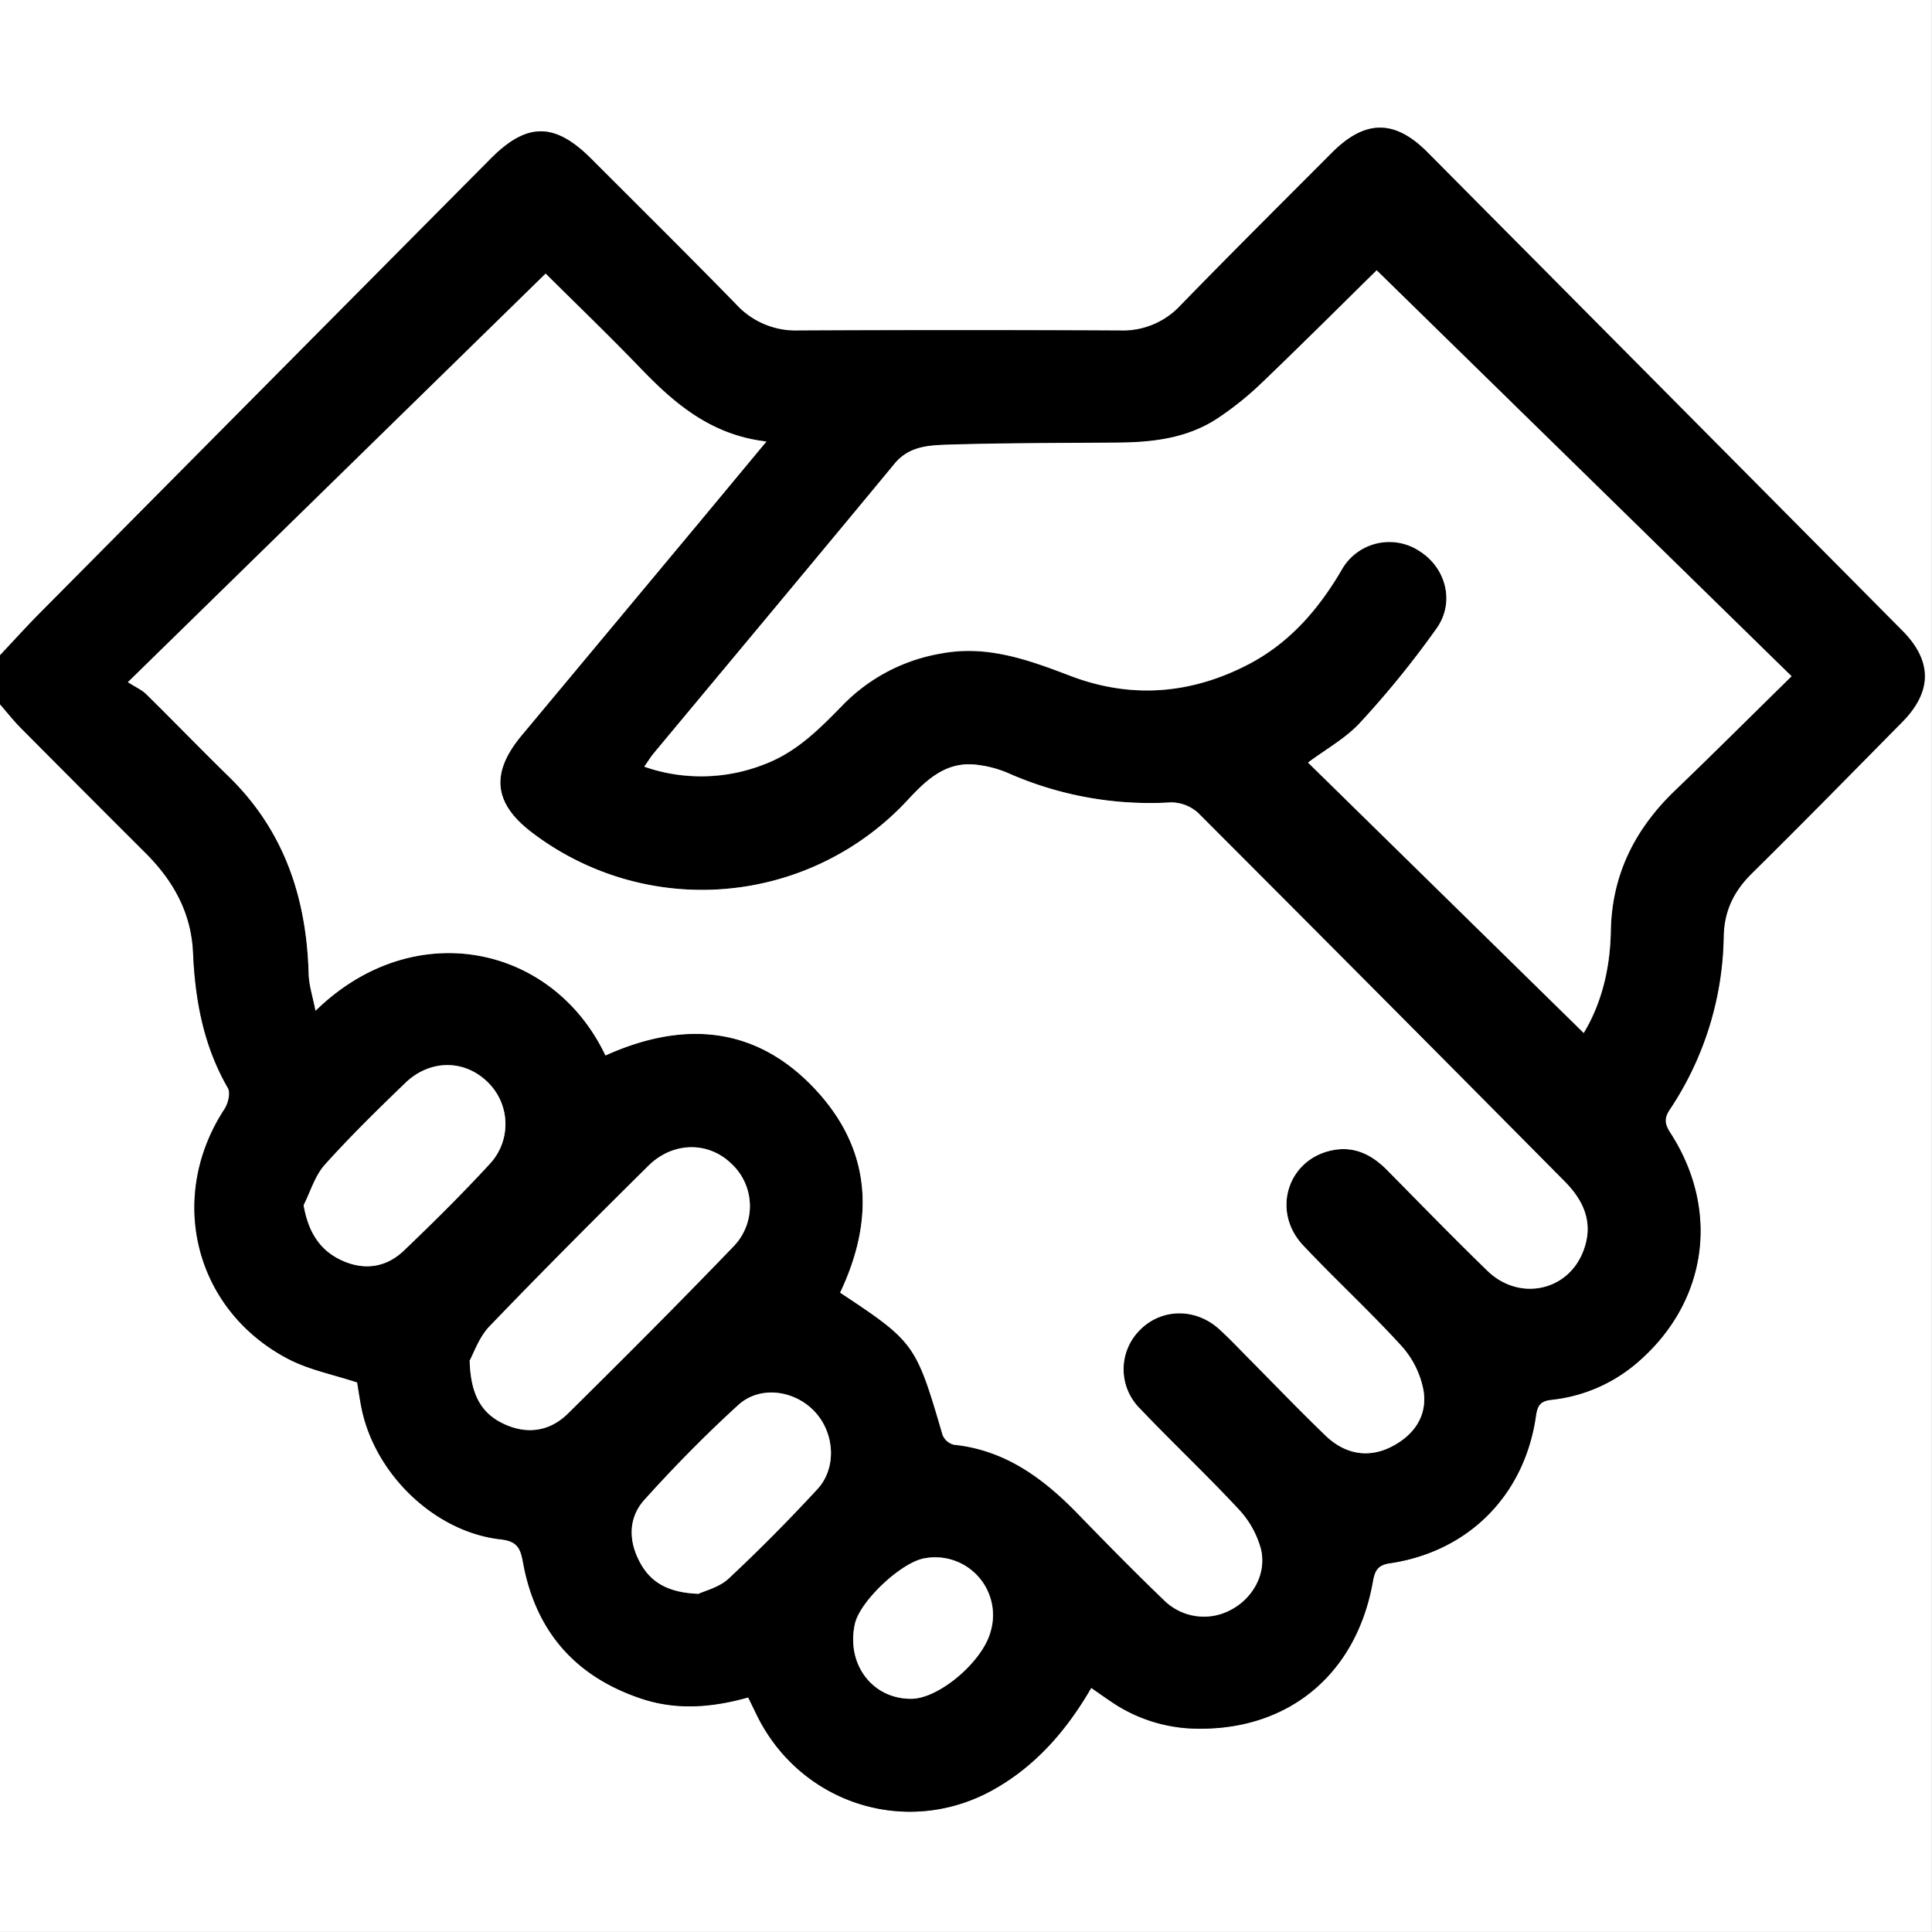 <svg xmlns="http://www.w3.org/2000/svg" viewBox="0 0 511.03 511.03"><rect x="0" y="0" width="511.03" height="511.03" fill="#808080" stroke="none"/><defs><style>.cls-1{fill:#fff;}</style></defs><title>Asset 1</title><g id="Layer_2" data-name="Layer 2"><g id="Layer_1-2" data-name="Layer 1"><path class="cls-1" d="M0,173.33V0H511V511H0V186.28c1.84,2.1,3.57,4.31,5.53,6.29Q22,209.19,38.59,225.72c7.28,7.28,12,15.73,12.46,26.29.55,12.54,2.78,24.65,9.21,35.75.75,1.29.06,4.11-.91,5.6-15.23,23.36-8,53,16.73,66,5.57,2.94,12,4.18,18.38,6.28.31,1.86.63,4.15,1.07,6.42,3.4,17.65,19.36,33.15,36.89,35.09,4.41.49,5.24,2.42,5.9,6.07,3.31,18.27,13.9,30.34,31.56,36.15,9.31,3,18.61,2.22,28-.41.78,1.6,1.43,2.91,2.06,4.23,11.29,23.63,39.45,33,62.42,20.38,11.3-6.2,19.61-15.64,26.26-27.14,1.68,1.17,3.27,2.31,4.89,3.39a40.94,40.94,0,0,0,20.84,7.32c25.51,1.35,44.38-13.74,48.79-39,.51-2.88,1.39-4.22,4.43-4.66,20.84-3.05,35.69-18,38.68-39,.4-2.82,1.21-3.91,4.11-4.25a41.45,41.45,0,0,0,22.13-9.35c18.95-15.83,22.73-40.39,9.36-61.16-1.42-2.19-1.87-3.78-.26-6.18a84.52,84.52,0,0,0,14.31-45.91c.16-6.8,2.71-11.95,7.47-16.65,13.35-13.17,26.48-26.57,39.66-39.92q12.08-12.22.11-24.28-62.78-63.28-125.6-126.53c-8.68-8.73-16.51-8.66-25.3.18-13.35,13.41-26.77,26.76-40,40.33a20.77,20.77,0,0,1-15.94,6.65q-42.58-.18-85.16,0a21.34,21.34,0,0,1-16.38-6.84c-12.64-13-25.5-25.68-38.28-38.48-9.75-9.78-17.09-9.82-26.72-.12Q70.13,102.1,10.51,162.2C6.92,165.82,3.5,169.62,0,173.33Z"/><path d="M0,173.33c3.5-3.71,6.92-7.51,10.51-11.13Q70.12,102.08,129.79,42c9.63-9.7,17-9.66,26.72.12,12.78,12.8,25.64,25.53,38.28,38.48a21.34,21.34,0,0,0,16.38,6.84q42.59-.21,85.16,0a20.77,20.77,0,0,0,15.94-6.65c13.19-13.57,26.61-26.92,40-40.33,8.79-8.84,16.62-8.91,25.3-.18q62.82,63.25,125.6,126.53,12,12.09-.11,24.28c-13.18,13.35-26.31,26.75-39.66,39.92-4.76,4.7-7.31,9.85-7.47,16.65a84.52,84.52,0,0,1-14.31,45.91c-1.61,2.4-1.16,4,.26,6.18,13.37,20.77,9.59,45.33-9.36,61.16a41.45,41.45,0,0,1-22.13,9.35c-2.9.34-3.71,1.43-4.11,4.25-3,21-17.84,35.91-38.68,39-3,.44-3.92,1.78-4.43,4.66-4.41,25.3-23.28,40.39-48.79,39a40.94,40.94,0,0,1-20.84-7.32c-1.62-1.08-3.21-2.22-4.89-3.39-6.65,11.5-15,20.94-26.26,27.14-23,12.6-51.13,3.25-62.42-20.38-.63-1.32-1.28-2.63-2.06-4.23-9.38,2.63-18.68,3.46-28,.41-17.66-5.81-28.25-17.88-31.56-36.15-.66-3.65-1.49-5.58-5.9-6.07-17.53-1.94-33.49-17.44-36.89-35.09-.44-2.27-.76-4.56-1.07-6.42-6.33-2.1-12.81-3.34-18.38-6.28-24.7-13-32-42.68-16.73-66,1-1.49,1.66-4.31.91-5.6-6.43-11.1-8.66-23.21-9.21-35.75-.46-10.56-5.18-19-12.46-26.29Q22,209.16,5.53,192.57c-2-2-3.69-4.19-5.53-6.29ZM222.22,341.92C242,355,242.28,355.5,249.3,379.62a4.38,4.38,0,0,0,3,2.55c13.54,1.42,23.62,8.86,32.72,18.23,7.52,7.74,15.08,15.45,22.86,22.92a15,15,0,0,0,17.51,2.6c5.87-3,9.67-9.56,8.09-16.15a24.77,24.77,0,0,0-5.91-10.55c-8.48-9.11-17.57-17.65-26.15-26.67a14.65,14.65,0,0,1,0-20.67c5.69-5.82,14.75-6,21.06-.26,2.94,2.68,5.66,5.6,8.47,8.42,6.56,6.59,13,13.3,19.71,19.73,5.22,5,11.5,5.92,17.42,2.89s9.57-8.26,8.44-14.94a24.16,24.16,0,0,0-5.73-11.6c-8.37-9.2-17.57-17.64-26.1-26.71s-4.1-22.77,7.73-25.15c5.72-1.15,10.36,1.08,14.34,5.1,8.87,9,17.65,18,26.71,26.81,8.22,7.95,20.88,5.5,25.13-4.76,3.06-7.36.68-13.47-4.74-18.92Q365.42,263.78,317,215.06a10.7,10.7,0,0,0-7.25-2.81A92.69,92.69,0,0,1,267,204.64a29.78,29.78,0,0,0-9-2.38c-7.78-.75-12.83,3.91-17.74,9.2a74.21,74.21,0,0,1-99.38,8.88c-10.29-7.74-11.23-15.76-2.92-25.76q23.4-28.12,46.86-56.22c5.81-7,11.6-14,17.92-21.57-14.54-1.67-24.24-9.94-33.34-19.41-8.5-8.83-17.34-17.33-25.06-25L33.83,180.44c2.07,1.33,3.68,2,4.86,3.18,7.33,7.22,14.49,14.62,21.85,21.81,14.65,14.3,20.55,32.06,21.1,52.08.08,3.11,1.12,6.2,1.82,9.85,25.85-25.29,62.74-17.63,76.69,11.82,20.85-9.41,40.32-7.84,56.16,9.68C230.54,304.61,231.3,322.77,222.22,341.92Zm251.67-163L364.18,71.55c-9.65,9.48-20,19.79-30.51,29.88a83.51,83.51,0,0,1-11.59,9.29c-7.9,5.21-16.95,6.32-26.19,6.4-15.26.13-30.53.08-45.79.57-4.76.16-9.75.5-13.44,5-21.12,25.6-42.43,51-63.66,76.55-.88,1.06-1.61,2.26-2.55,3.6a45.64,45.64,0,0,0,31.69-.61c8.56-3.2,14.69-9.43,20.84-15.74a47.36,47.36,0,0,1,26-13.6c12.2-2.3,23.14,1.71,34.25,5.95,15.86,6,31.56,4.86,46.67-2.9,11-5.64,18.71-14.48,24.91-25a14.46,14.46,0,0,1,20.7-5.12c6.93,4.38,9.47,13.42,4.53,20.43a249.63,249.63,0,0,1-20.28,24.93c-3.8,4.14-9,7-13.79,10.57l72.95,71.52c4.77-7.9,7-17.21,7.16-26.89.26-15,6.4-27.12,17.08-37.35C453.2,199.34,463.05,189.49,473.89,178.87Zm-349.65,181c.23,8.91,3,13.92,9,16.73,6.19,2.91,12.21,2,17-2.73,14.74-14.58,29.4-29.24,43.77-44.18a15.29,15.29,0,0,0-.61-21.94c-6.08-5.86-15.43-5.8-21.91.62-14.14,14-28.21,28.08-42,42.44C126.7,353.71,125.3,358,124.24,359.86ZM80.31,318.79c1.21,6.87,4.06,11.69,9.81,14.43,6,2.85,11.87,2.13,16.64-2.39,7.82-7.42,15.48-15,22.79-23a15.45,15.45,0,0,0-.89-21.94c-6.11-5.72-15.07-5.64-21.49.57-7.28,7-14.54,14.12-21.29,21.64C83.29,311,82.12,315.2,80.31,318.79ZM184.73,421.58c1.68-.81,5.48-1.7,8-4,8.12-7.59,15.95-15.51,23.49-23.66,5.16-5.58,4.55-14.89-.66-20.49s-14.47-7-20.24-1.8c-8.69,7.92-17,16.36-24.84,25.09-4.2,4.66-4.24,10.66-1.29,16.34C172,418.53,176.64,421.26,184.73,421.58Zm56.41,27.76c7.29-.09,18.76-9.83,20.9-17.75a15.28,15.28,0,0,0-17.46-19.41c-6.14,1-17.14,11.32-18.47,17.35C223.76,440.2,230.79,449.47,241.14,449.34Z"/><path class="cls-1" d="M222.22,341.92c9.08-19.15,8.32-37.31-5.91-53.06-15.84-17.52-35.31-19.09-56.16-9.68-14-29.45-50.84-37.11-76.69-11.82-.7-3.65-1.74-6.74-1.82-9.85-.55-20-6.45-37.78-21.1-52.08-7.36-7.19-14.52-14.59-21.85-21.81-1.18-1.15-2.79-1.85-4.86-3.18L144.32,72.37c7.72,7.68,16.56,16.18,25.06,25,9.1,9.47,18.8,17.74,33.34,19.41-6.32,7.61-12.11,14.6-17.92,21.57q-23.42,28.13-46.86,56.22c-8.31,10-7.37,18,2.92,25.76a74.21,74.21,0,0,0,99.38-8.88c4.91-5.29,10-10,17.74-9.2a29.78,29.78,0,0,1,9,2.38,92.69,92.69,0,0,0,42.69,7.61,10.7,10.7,0,0,1,7.25,2.81q48.6,48.58,96.93,97.43c5.42,5.45,7.8,11.56,4.74,18.92-4.25,10.26-16.91,12.71-25.13,4.76-9.06-8.78-17.84-17.84-26.71-26.81-4-4-8.62-6.25-14.34-5.1-11.83,2.38-16.18,16.16-7.73,25.15s17.73,17.51,26.1,26.71a24.16,24.16,0,0,1,5.73,11.6c1.13,6.68-2.38,11.85-8.44,14.94s-12.2,2.1-17.42-2.89C344,373.34,337.53,366.63,331,360c-2.81-2.82-5.53-5.74-8.47-8.42-6.31-5.74-15.37-5.56-21.06.26a14.65,14.65,0,0,0,0,20.67c8.58,9,17.67,17.56,26.15,26.67a24.77,24.77,0,0,1,5.91,10.55c1.58,6.59-2.22,13.13-8.09,16.15a15,15,0,0,1-17.51-2.6c-7.78-7.47-15.34-15.18-22.86-22.92-9.1-9.37-19.18-16.81-32.72-18.23a4.38,4.38,0,0,1-3-2.55C242.28,355.5,242,355,222.22,341.92Z"/><path class="cls-1" d="M473.89,178.87c-10.84,10.62-20.69,20.47-30.75,30.1-10.68,10.23-16.82,22.31-17.08,37.35-.17,9.68-2.39,19-7.16,26.89L346,201.69c4.77-3.58,10-6.43,13.79-10.57A249.63,249.63,0,0,0,380,166.19c4.94-7,2.4-16.05-4.53-20.43a14.46,14.46,0,0,0-20.7,5.12c-6.2,10.55-13.94,19.39-24.91,25-15.11,7.76-30.81,8.94-46.67,2.9-11.11-4.24-22-8.25-34.25-5.95a47.36,47.36,0,0,0-26,13.6c-6.15,6.31-12.28,12.54-20.84,15.74a45.64,45.64,0,0,1-31.69.61c.94-1.34,1.67-2.54,2.55-3.6,21.23-25.51,42.54-51,63.66-76.55,3.69-4.47,8.68-4.81,13.44-5,15.26-.49,30.53-.44,45.79-.57,9.24-.08,18.29-1.19,26.19-6.4a83.51,83.51,0,0,0,11.59-9.29c10.54-10.09,20.86-20.4,30.51-29.88Z"/><path class="cls-1" d="M124.24,359.86c1.06-1.89,2.46-6.15,5.25-9.06,13.79-14.36,27.86-28.44,42-42.44,6.48-6.42,15.83-6.48,21.91-.62a15.29,15.29,0,0,1,.61,21.94c-14.37,14.94-29,29.6-43.77,44.18-4.81,4.75-10.83,5.64-17,2.73C127.24,373.78,124.47,368.77,124.24,359.86Z"/><path class="cls-1" d="M80.31,318.79c1.81-3.59,3-7.76,5.57-10.65,6.75-7.52,14-14.61,21.29-21.64,6.42-6.21,15.38-6.29,21.49-.57a15.45,15.45,0,0,1,.89,21.94c-7.31,7.92-15,15.54-22.79,23-4.77,4.52-10.67,5.24-16.64,2.39C84.37,330.48,81.52,325.66,80.31,318.79Z"/><path class="cls-1" d="M184.73,421.58c-8.09-.32-12.73-3.05-15.58-8.53-3-5.68-2.91-11.68,1.29-16.34,7.88-8.73,16.15-17.17,24.84-25.09,5.77-5.24,14.92-3.93,20.24,1.8s5.82,14.91.66,20.49c-7.54,8.15-15.37,16.07-23.49,23.66C190.21,419.88,186.41,420.77,184.73,421.58Z"/><path class="cls-1" d="M241.14,449.34c-10.35.13-17.38-9.14-15-19.81,1.33-6,12.33-16.37,18.47-17.35A15.28,15.28,0,0,1,262,431.59C259.9,439.51,248.43,449.25,241.14,449.34Z"/></g></g></svg>